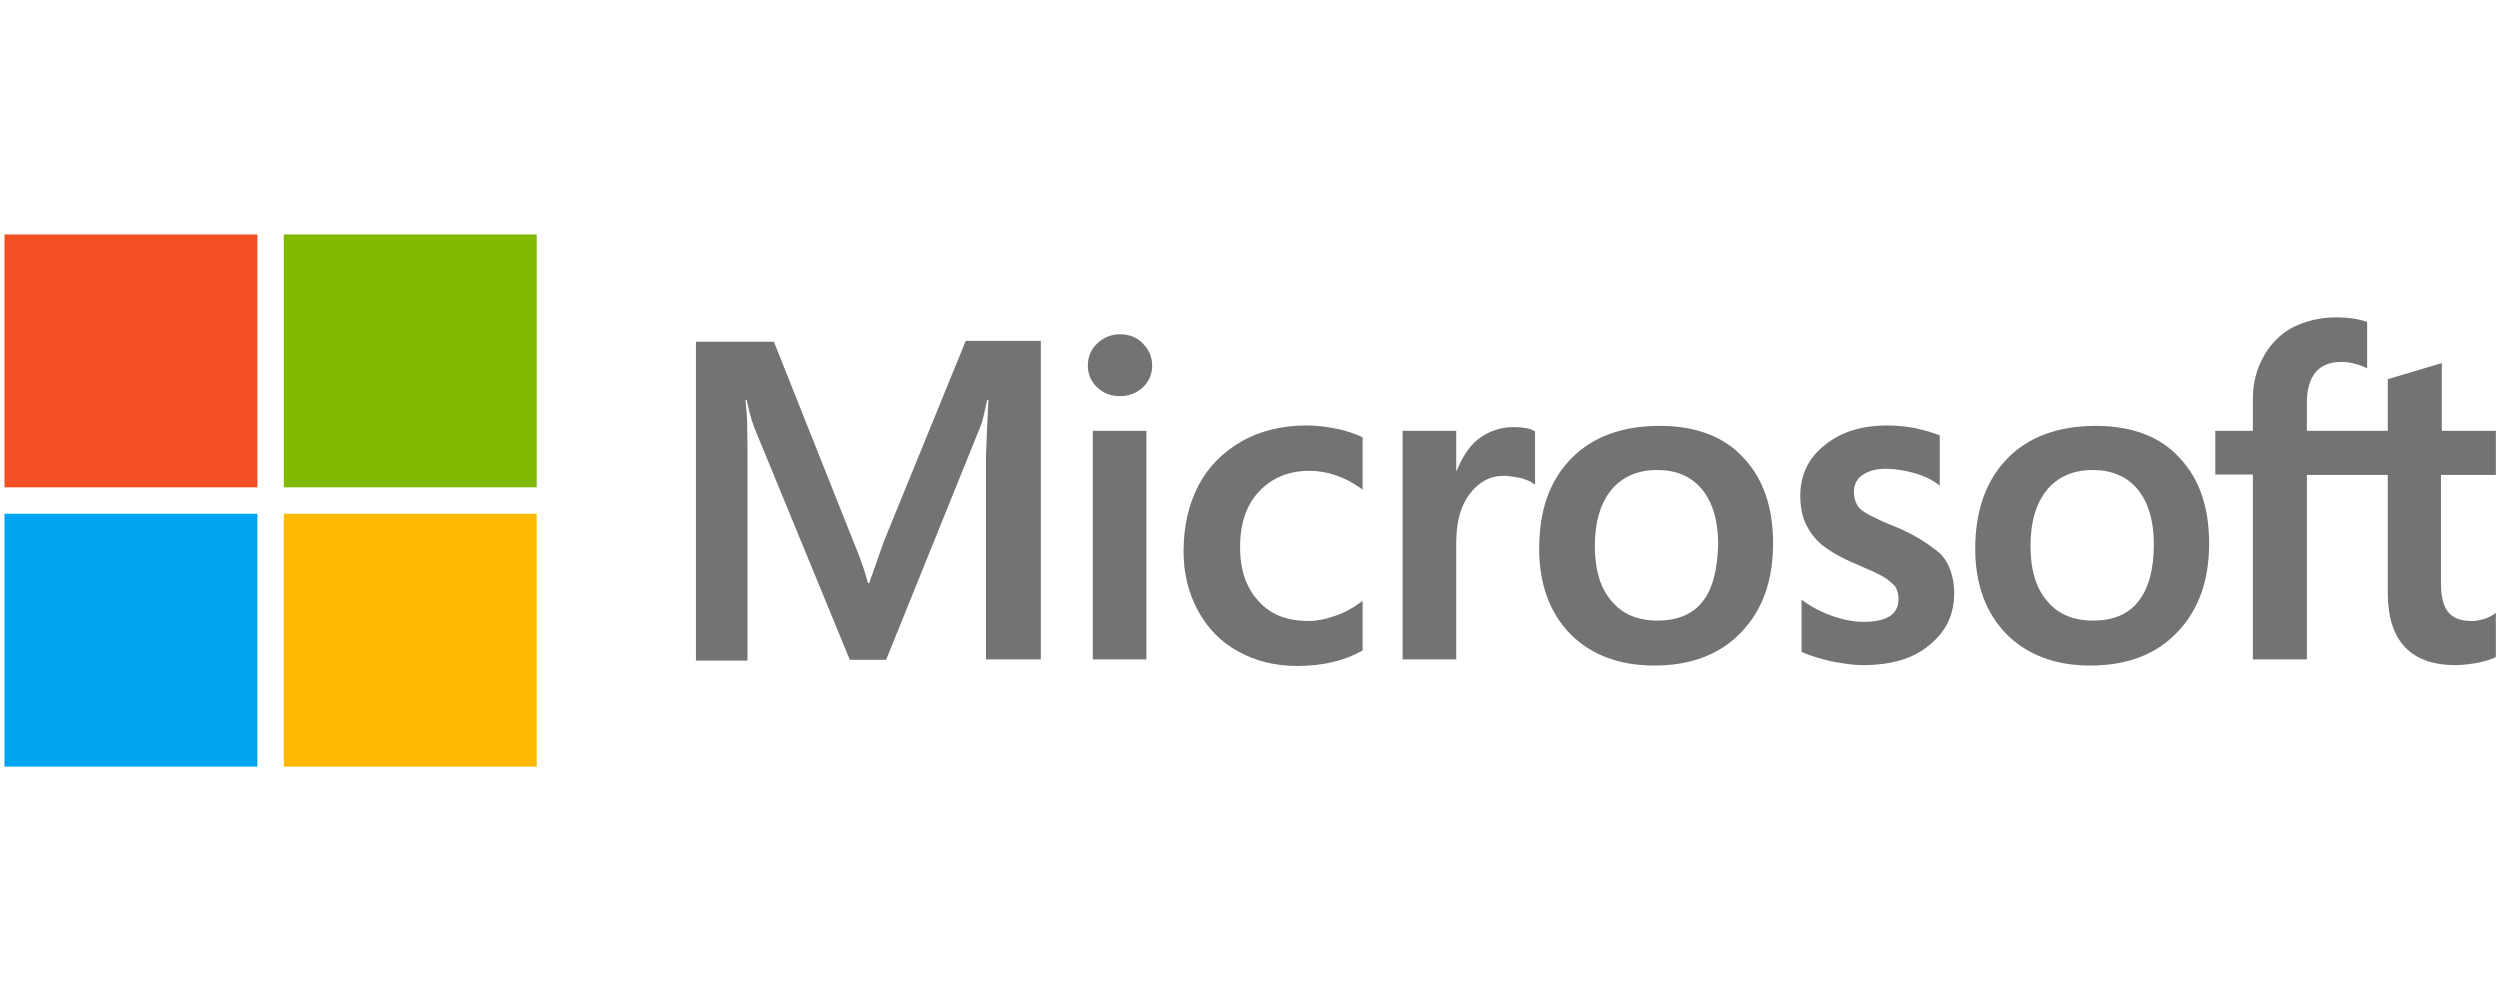 <svg xmlns="http://www.w3.org/2000/svg" enable-background="new 0 0 609 130" width="606" height="243.754"><rect id="backgroundrect" width="100%" height="100%" x="0" y="0" fill="none" stroke="none" style="" class=""/><title>Microsoft Logo</title><g class="currentLayer" style=""><title>Layer 1</title><g id="svg_1" class="selected"><g fill="#737373" id="svg_2"><path d="M214.293,131.131 l-3.6,10.2 h-0.3 c-0.6,-2.3 -1.7,-5.8 -3.5,-10 l-19.3,-48.5 h-18.9 v77.3 h12.5 v-47.7 c0,-3 0,-6.4 -0.1,-10.6 c-0.1,-2.1 -0.3,-3.7 -0.4,-4.9 h0.3 c0.6,3 1.3,5.2 1.8,6.6 l23.2,56.4 h8.8 l23,-56.9 c0.5,-1.3 1,-3.9 1.5,-6.1 h0.3 c-0.3,5.7 -0.5,10.8 -0.6,13.9 v49 h13.3 v-77.2 h-18.2 l-19.8,48.5 zM264.893,104.431 h13 v55.4 h-13 zM271.493,81.031 c-2.2,0 -4,0.8 -5.5,2.2 c-1.5,1.4 -2.3,3.2 -2.3,5.4 c0,2.1 0.8,3.9 2.3,5.3 c1.5,1.4 3.3,2.1 5.5,2.1 s4.1,-0.8 5.5,-2.1 c1.5,-1.4 2.3,-3.2 2.3,-5.3 s-0.8,-3.9 -2.3,-5.4 c-1.3,-1.4 -3.2,-2.2 -5.5,-2.2 M323.993,103.931 c-2.4,-0.5 -4.9,-0.8 -7.3,-0.8 c-5.9,0 -11.3,1.3 -15.8,3.9 c-4.5,2.6 -8.1,6.2 -10.4,10.7 c-2.4,4.6 -3.6,9.9 -3.6,16 c0,5.3 1.2,10 3.5,14.3 c2.3,4.2 5.5,7.6 9.8,9.9 c4.1,2.3 8.9,3.5 14.3,3.5 c6.2,0 11.5,-1.3 15.7,-3.7 l0.1,-0.1 v-12 l-0.5,0.4 c-1.9,1.4 -4.1,2.6 -6.3,3.3 c-2.3,0.8 -4.4,1.2 -6.2,1.2 c-5.2,0 -9.3,-1.5 -12.2,-4.8 c-3,-3.2 -4.5,-7.6 -4.5,-13.1 c0,-5.7 1.5,-10.2 4.6,-13.5 c3.1,-3.3 7.2,-5 12.2,-5 c4.2,0 8.5,1.4 12.4,4.2 l0.5,0.4 v-12.7 l-0.1,-0.1 c-1.7,-0.7 -3.6,-1.5 -6.2,-2 M366.893,103.531 c-3.2,0 -6.2,1 -8.8,3.1 c-2.2,1.8 -3.7,4.4 -5,7.5 h-0.1 v-9.7 h-13 v55.4 h13 v-28.3 c0,-4.8 1,-8.8 3.2,-11.7 c2.2,-3 5,-4.5 8.4,-4.5 c1.2,0 2.4,0.3 3.9,0.5 c1.4,0.4 2.4,0.8 3.1,1.3 l0.5,0.4 v-13 l-0.3,-0.1 c-0.9,-0.6 -2.7,-0.9 -4.9,-0.9 M402.293,103.231 c-9.1,0 -16.4,2.7 -21.5,8 c-5.2,5.3 -7.7,12.6 -7.7,21.8 c0,8.6 2.6,15.6 7.6,20.7 c5,5 11.8,7.6 20.3,7.6 c8.9,0 16,-2.7 21.1,-8.1 c5.2,-5.4 7.7,-12.6 7.7,-21.5 c0,-8.8 -2.4,-15.8 -7.3,-20.9 c-4.7,-5.1 -11.6,-7.6 -20.2,-7.6 m10.4,42.6 c-2.4,3.1 -6.2,4.6 -10.9,4.6 s-8.5,-1.5 -11.2,-4.8 c-2.7,-3.1 -4,-7.6 -4,-13.3 c0,-5.9 1.4,-10.4 4,-13.6 c2.7,-3.2 6.4,-4.8 11.1,-4.8 c4.6,0 8.2,1.5 10.8,4.6 c2.6,3.1 4,7.6 4,13.5 c-0.2,6 -1.3,10.7 -3.8,13.8 M458.793,127.431 c-4.1,-1.7 -6.7,-3 -7.9,-4.1 c-1,-1 -1.5,-2.4 -1.5,-4.2 c0,-1.5 0.6,-3 2.1,-4 s3.2,-1.5 5.7,-1.5 c2.2,0 4.5,0.4 6.7,1 s4.2,1.5 5.8,2.7 l0.5,0.4 v-12.2 l-0.3,-0.1 c-1.5,-0.6 -3.5,-1.2 -5.9,-1.7 c-2.4,-0.4 -4.6,-0.6 -6.4,-0.6 c-6.2,0 -11.3,1.5 -15.3,4.8 c-4,3.1 -5.9,7.3 -5.9,12.2 c0,2.6 0.4,4.9 1.3,6.8 c0.9,1.9 2.2,3.7 4,5.2 c1.8,1.4 4.4,3 8,4.5 c3,1.3 5.3,2.3 6.7,3.1 c1.4,0.8 2.3,1.7 3,2.4 c0.5,0.8 0.8,1.8 0.8,3.1 c0,3.7 -2.8,5.5 -8.5,5.5 c-2.2,0 -4.5,-0.4 -7.2,-1.3 s-5.2,-2.2 -7.3,-3.7 l-0.5,-0.4 v12.7 l0.3,0.1 c1.9,0.9 4.2,1.5 7,2.2 c2.8,0.5 5.3,0.9 7.5,0.9 c6.7,0 12.2,-1.5 16.1,-4.8 c4,-3.2 6.1,-7.3 6.1,-12.6 c0,-3.7 -1,-7 -3.2,-9.5 c-2.9,-2.4 -6.5,-4.9 -11.7,-6.9 M507.993,103.231 c-9.1,0 -16.4,2.7 -21.5,8 s-7.7,12.6 -7.7,21.8 c0,8.6 2.6,15.6 7.6,20.7 c5,5 11.8,7.6 20.3,7.6 c8.9,0 16,-2.7 21.1,-8.1 c5.2,-5.4 7.7,-12.6 7.7,-21.5 c0,-8.8 -2.4,-15.8 -7.3,-20.9 c-4.7,-5.1 -11.6,-7.6 -20.2,-7.6 m10.3,42.6 c-2.4,3.1 -6.2,4.6 -10.9,4.6 c-4.8,0 -8.5,-1.5 -11.2,-4.8 c-2.7,-3.1 -4,-7.6 -4,-13.3 c0,-5.9 1.4,-10.4 4,-13.6 c2.7,-3.2 6.4,-4.8 11.1,-4.8 c4.5,0 8.2,1.5 10.8,4.6 c2.6,3.1 4,7.6 4,13.5 c0,6 -1.3,10.7 -3.8,13.8 " id="svg_3"/><path d="M604.993,115.131 v-10.7 h-13.1 v-16.4 l-0.4,0.1 l-12.4,3.7 l-0.3,0.1 v12.5 h-19.6 v-7 c0,-3.2 0.8,-5.7 2.2,-7.3 s3.5,-2.4 6.1,-2.4 c1.8,0 3.7,0.4 5.8,1.3 l0.5,0.3 v-11.3 l-0.3,-0.1 c-1.8,-0.6 -4.2,-1 -7.3,-1 c-3.9,0 -7.3,0.9 -10.4,2.4 c-3.1,1.7 -5.4,4 -7.1,7.1 c-1.7,3 -2.6,6.4 -2.6,10.3 v7.7 h-9.1 v10.6 h9.1 v44.8 h13.1 v-44.7 h19.6 v28.5 c0,11.7 5.5,17.6 16.5,17.6 c1.8,0 3.7,-0.3 5.5,-0.6 c1.9,-0.4 3.3,-0.9 4.1,-1.3 l0.1,-0.1 v-10.7 l-0.5,0.4 c-0.8,0.5 -1.5,0.9 -2.7,1.2 c-1,0.3 -1.9,0.4 -2.6,0.4 c-2.6,0 -4.4,-0.6 -5.7,-2.1 c-1.2,-1.4 -1.8,-3.7 -1.8,-7.1 v-26.2 h13.3 z" id="svg_4"/></g><path fill="#F25022" d="M1.093,56.831 h61.3 v61.3 h-61.3 z" id="svg_5"/><path fill="#7FBA00" d="M68.793,56.831 h61.3 v61.3 h-61.3 z" id="svg_6"/><path fill="#00A4EF" d="M1.093,124.531 h61.3 v61.3 h-61.3 z" id="svg_7"/><path fill="#FFB900" d="M68.793,124.531 h61.3 v61.3 h-61.3 z" id="svg_8"/></g></g></svg>